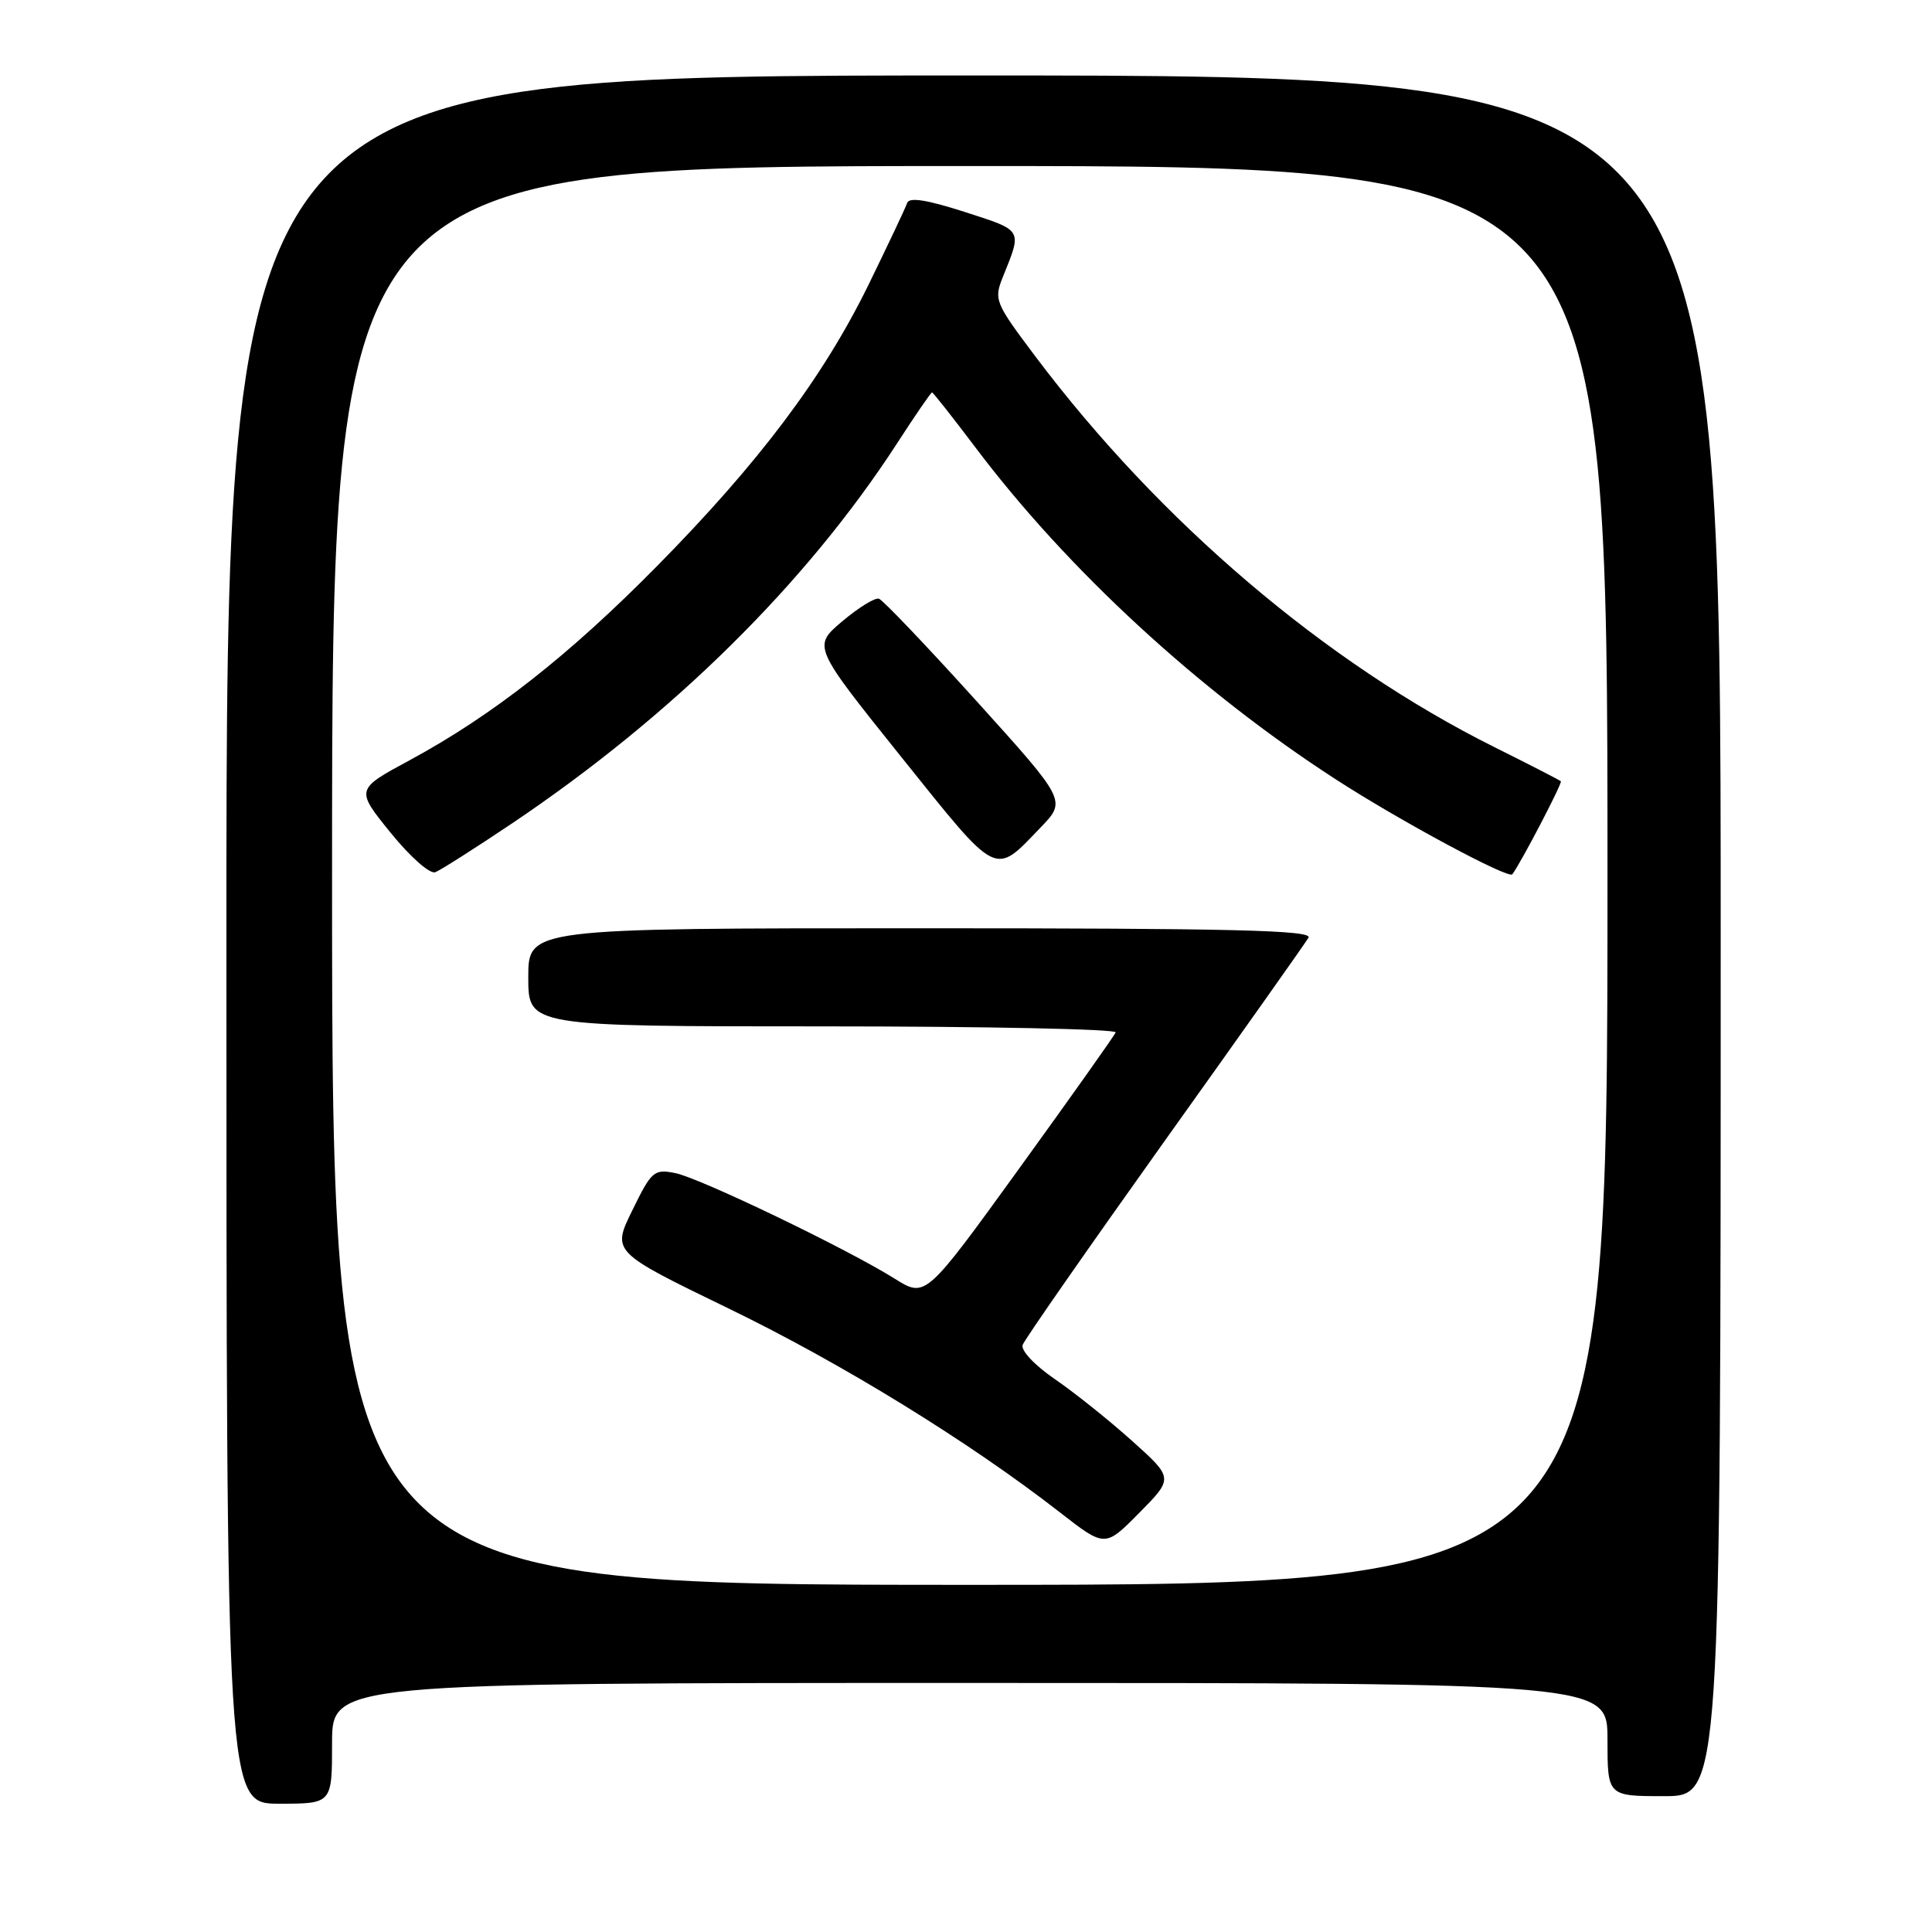 <?xml version="1.0" encoding="UTF-8" standalone="no"?>
<!DOCTYPE svg PUBLIC "-//W3C//DTD SVG 1.1//EN" "http://www.w3.org/Graphics/SVG/1.1/DTD/svg11.dtd" >
<svg xmlns="http://www.w3.org/2000/svg" xmlns:xlink="http://www.w3.org/1999/xlink" version="1.1" viewBox="0 0 256 256">
 <g >
 <path fill="currentColor"
d=" M 44.00 231.00 C 44.00 223.00 44.00 223.00 128.50 223.00 C 213.00 223.00 213.00 223.00 213.00 230.50 C 213.00 238.00 213.00 238.00 220.50 238.00 C 228.00 238.00 228.00 238.00 228.00 124.00 C 228.00 10.00 228.00 10.00 129.00 10.00 C 30.00 10.00 30.00 10.00 30.00 124.50 C 30.00 239.00 30.00 239.00 37.00 239.00 C 44.00 239.00 44.00 239.00 44.00 231.00 Z  M 44.00 116.00 C 44.00 22.00 44.00 22.00 128.50 22.00 C 213.00 22.00 213.00 22.00 213.00 116.00 C 213.00 210.00 213.00 210.00 128.50 210.00 C 44.00 210.00 44.00 210.00 44.00 116.00 Z  M 150.00 190.92 C 146.97 188.20 142.37 184.52 139.77 182.74 C 137.09 180.90 135.24 178.94 135.51 178.20 C 135.76 177.49 144.23 165.34 154.31 151.20 C 164.40 137.07 172.98 124.94 173.38 124.25 C 173.97 123.26 163.43 123.00 122.06 123.00 C 70.00 123.00 70.00 123.00 70.00 129.50 C 70.00 136.00 70.00 136.00 109.08 136.00 C 130.58 136.00 148.02 136.36 147.83 136.80 C 147.65 137.25 141.91 145.34 135.07 154.80 C 122.64 171.99 122.64 171.99 118.57 169.44 C 112.16 165.43 92.76 156.10 89.47 155.44 C 86.66 154.88 86.33 155.17 83.79 160.37 C 81.08 165.88 81.08 165.88 96.50 173.36 C 111.55 180.65 128.44 191.05 140.46 200.41 C 146.42 205.05 146.42 205.05 150.96 200.46 C 155.50 195.86 155.50 195.86 150.00 190.92 Z  M 67.87 109.09 C 89.11 94.80 106.82 77.32 118.87 58.74 C 121.27 55.03 123.35 52.00 123.50 52.00 C 123.64 52.00 126.21 55.26 129.22 59.25 C 141.45 75.49 158.88 91.55 177.00 103.27 C 185.49 108.77 199.90 116.51 200.39 115.85 C 201.61 114.19 207.06 103.73 206.82 103.52 C 206.64 103.36 202.68 101.32 198.00 98.99 C 175.62 87.82 153.73 69.19 137.24 47.29 C 131.81 40.07 131.67 39.72 132.90 36.66 C 135.45 30.33 135.59 30.59 127.85 28.09 C 122.78 26.46 120.47 26.10 120.20 26.90 C 119.99 27.54 117.67 32.43 115.06 37.78 C 109.07 50.00 100.57 61.31 87.06 75.01 C 75.42 86.82 65.27 94.79 54.31 100.72 C 47.11 104.60 47.11 104.60 51.75 110.33 C 54.36 113.55 56.96 115.85 57.68 115.57 C 58.38 115.30 62.97 112.38 67.87 109.09 Z  M 137.90 109.63 C 141.31 106.09 141.31 106.09 129.36 92.86 C 122.79 85.59 116.98 79.50 116.46 79.33 C 115.93 79.17 113.74 80.52 111.59 82.34 C 107.68 85.65 107.68 85.65 119.43 100.31 C 132.39 116.47 131.67 116.11 137.90 109.63 Z "/>
</g>
</svg>